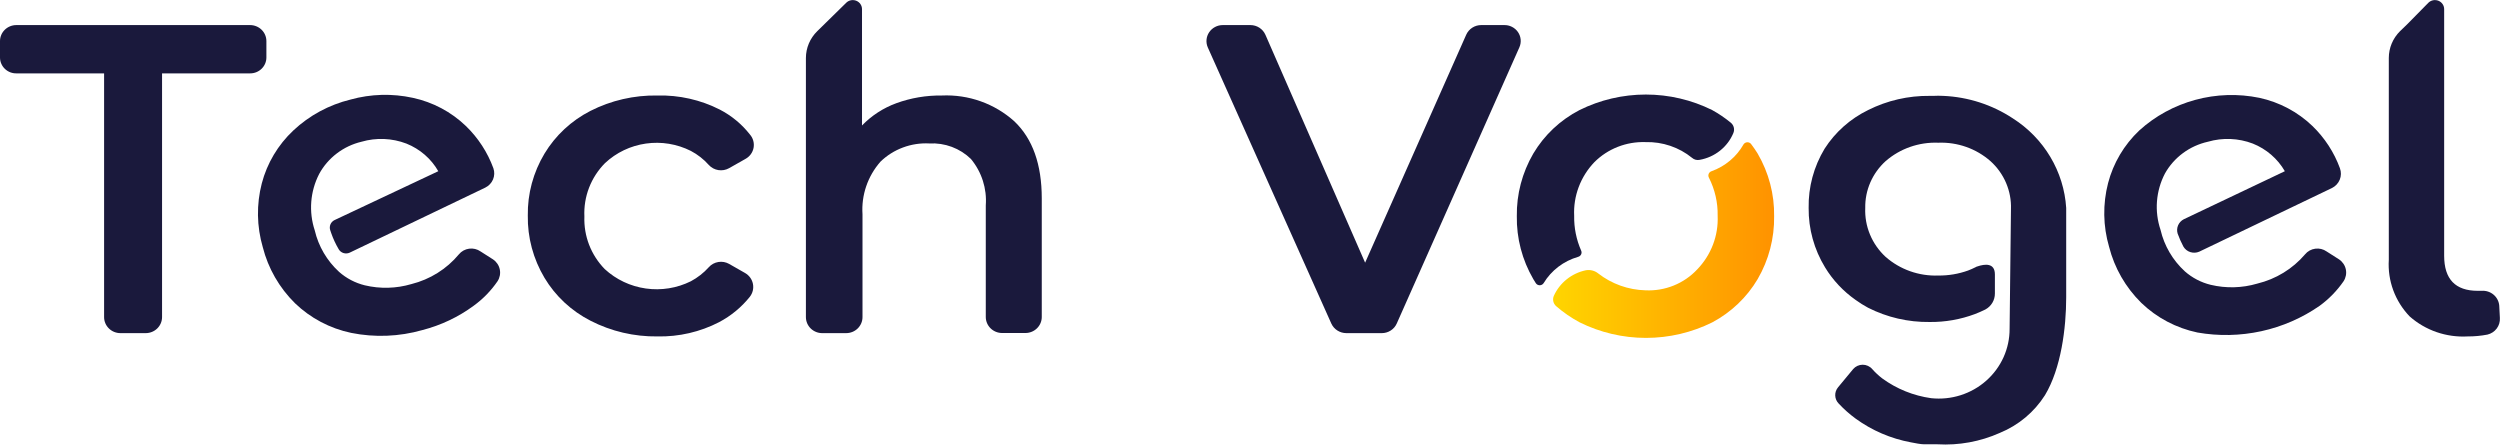 <svg width="163" height="29" viewBox="0 0 163 29" fill="none" xmlns="http://www.w3.org/2000/svg">
<path d="M6.787 4.784H1.097C0.956 4.79 0.815 4.767 0.682 4.718C0.55 4.669 0.429 4.594 0.327 4.498C0.224 4.402 0.143 4.287 0.087 4.159C0.03 4.032 0.001 3.894 0 3.756L0 2.679C0 2.402 0.112 2.136 0.312 1.941C0.512 1.745 0.782 1.635 1.065 1.635H16.312C16.593 1.637 16.862 1.748 17.06 1.943C17.258 2.139 17.369 2.403 17.369 2.679V3.756C17.367 4.029 17.254 4.291 17.056 4.483C16.858 4.676 16.591 4.784 16.312 4.784H10.566V20.676C10.566 20.951 10.455 21.216 10.257 21.411C10.059 21.607 9.79 21.718 9.509 21.72H7.843C7.562 21.718 7.293 21.607 7.096 21.411C6.898 21.216 6.787 20.951 6.787 20.676V4.784Z" fill="#1A193C"/>
<path d="M38.509 20.915C37.258 20.278 36.215 19.308 35.502 18.116C34.767 16.886 34.39 15.483 34.413 14.057C34.39 12.637 34.767 11.239 35.502 10.015C36.215 8.832 37.251 7.868 38.493 7.232C39.842 6.546 41.345 6.2 42.865 6.227C44.277 6.192 45.675 6.507 46.929 7.144C47.697 7.541 48.367 8.096 48.896 8.771C48.999 8.889 49.073 9.028 49.114 9.179C49.155 9.329 49.161 9.486 49.133 9.639C49.104 9.791 49.041 9.936 48.948 10.062C48.855 10.188 48.734 10.291 48.595 10.366L47.539 10.964C47.327 11.084 47.08 11.128 46.839 11.091C46.598 11.053 46.377 10.935 46.214 10.756C45.884 10.384 45.487 10.073 45.043 9.839C44.141 9.385 43.117 9.217 42.114 9.36C41.11 9.503 40.176 9.949 39.444 10.637C38.989 11.097 38.636 11.643 38.405 12.243C38.175 12.842 38.072 13.481 38.102 14.121C38.079 14.749 38.184 15.376 38.411 15.963C38.639 16.551 38.984 17.088 39.427 17.542C40.166 18.225 41.102 18.668 42.107 18.81C43.112 18.953 44.137 18.788 45.043 18.339C45.485 18.103 45.881 17.793 46.214 17.422C46.375 17.241 46.595 17.121 46.837 17.082C47.078 17.042 47.327 17.087 47.539 17.207L48.587 17.805C48.717 17.881 48.83 17.984 48.917 18.105C49.004 18.227 49.064 18.366 49.092 18.512C49.12 18.658 49.117 18.809 49.082 18.953C49.047 19.098 48.98 19.234 48.888 19.352C48.344 20.031 47.664 20.593 46.888 21.003C45.65 21.643 44.265 21.964 42.865 21.935C41.349 21.955 39.852 21.604 38.509 20.915Z" fill="#1A193C"/>
<path d="M66.143 7.918C65.506 7.343 64.76 6.897 63.946 6.607C63.133 6.317 62.269 6.188 61.404 6.227C60.392 6.214 59.387 6.384 58.438 6.73C57.59 7.04 56.826 7.537 56.203 8.181V0.59C56.202 0.474 56.166 0.361 56.1 0.265C56.034 0.169 55.94 0.094 55.831 0.05C55.721 0.006 55.601 -0.006 55.485 0.016C55.369 0.039 55.263 0.094 55.179 0.175L53.285 2.033C52.812 2.496 52.546 3.124 52.545 3.779V20.676C52.545 20.816 52.574 20.954 52.629 21.083C52.685 21.212 52.766 21.328 52.868 21.426C52.971 21.523 53.092 21.599 53.225 21.65C53.358 21.701 53.5 21.724 53.642 21.72H55.17C55.453 21.72 55.724 21.61 55.923 21.414C56.123 21.218 56.235 20.953 56.235 20.676V13.97C56.153 12.721 56.573 11.49 57.406 10.541C57.823 10.136 58.322 9.821 58.871 9.617C59.419 9.412 60.005 9.322 60.592 9.353C61.091 9.326 61.591 9.402 62.059 9.576C62.526 9.751 62.952 10.02 63.306 10.366C64.008 11.216 64.354 12.296 64.273 13.388V20.668C64.273 20.943 64.385 21.208 64.582 21.403C64.78 21.599 65.049 21.71 65.33 21.712H66.866C67.147 21.71 67.416 21.599 67.614 21.403C67.812 21.208 67.923 20.943 67.923 20.668V12.933C67.923 10.722 67.329 9.05 66.143 7.918Z" fill="#1A193C"/>
<path d="M162.992 20.731C163.008 20.977 162.936 21.221 162.787 21.419C162.639 21.618 162.423 21.758 162.179 21.816C161.756 21.897 161.326 21.937 160.895 21.935C160.207 21.974 159.518 21.879 158.867 21.654C158.217 21.43 157.619 21.081 157.107 20.628C156.637 20.137 156.273 19.557 156.04 18.924C155.806 18.29 155.708 17.616 155.75 16.944V3.779C155.75 3.126 156.013 2.498 156.482 2.033L156.945 1.587L158.335 0.175C158.419 0.094 158.526 0.039 158.641 0.016C158.757 -0.006 158.878 0.006 158.987 0.05C159.096 0.094 159.19 0.169 159.256 0.265C159.322 0.361 159.358 0.474 159.359 0.59V16.673C159.359 18.204 160.09 18.961 161.553 18.961H161.797C161.938 18.95 162.08 18.967 162.214 19.01C162.349 19.053 162.473 19.122 162.58 19.212C162.688 19.303 162.776 19.413 162.839 19.537C162.903 19.661 162.941 19.796 162.951 19.934L162.992 20.731Z" fill="#1A193C"/>
<path d="M99.06 3.094L91.07 21.09C90.988 21.277 90.852 21.436 90.678 21.548C90.505 21.66 90.302 21.72 90.095 21.72H87.779C87.572 21.719 87.371 21.66 87.198 21.55C87.025 21.44 86.888 21.283 86.803 21.098L78.749 3.094C78.679 2.935 78.65 2.762 78.665 2.589C78.68 2.417 78.739 2.251 78.836 2.106C78.932 1.962 79.064 1.843 79.219 1.761C79.374 1.678 79.548 1.635 79.724 1.635H81.528C81.736 1.635 81.939 1.695 82.112 1.807C82.285 1.919 82.421 2.078 82.504 2.265L89.006 17.127L95.597 2.265C95.68 2.078 95.816 1.919 95.989 1.807C96.162 1.695 96.365 1.635 96.573 1.635H98.06C98.239 1.629 98.417 1.668 98.576 1.748C98.736 1.828 98.872 1.946 98.972 2.092C99.072 2.238 99.133 2.407 99.148 2.582C99.163 2.757 99.133 2.933 99.06 3.094Z" fill="#1A193C"/>
<path d="M114.6 10.015C114.47 9.808 114.332 9.6 114.185 9.409C114.158 9.368 114.121 9.334 114.077 9.311C114.033 9.287 113.983 9.275 113.933 9.275C113.883 9.275 113.834 9.287 113.79 9.311C113.746 9.334 113.709 9.368 113.681 9.409C113.223 10.221 112.481 10.844 111.593 11.163C111.551 11.177 111.512 11.199 111.48 11.229C111.447 11.258 111.422 11.295 111.406 11.335C111.39 11.375 111.383 11.419 111.385 11.462C111.388 11.505 111.401 11.548 111.422 11.586C111.812 12.355 112.008 13.206 111.991 14.066C112.019 14.707 111.916 15.347 111.687 15.949C111.458 16.55 111.108 17.1 110.658 17.566C110.232 18.022 109.709 18.381 109.126 18.617C108.544 18.852 107.915 18.959 107.285 18.929C106.164 18.899 105.083 18.513 104.205 17.829C104.093 17.738 103.962 17.673 103.822 17.637C103.681 17.601 103.534 17.596 103.392 17.622C102.936 17.719 102.51 17.921 102.148 18.211C101.787 18.5 101.5 18.869 101.311 19.288C101.261 19.401 101.249 19.526 101.275 19.646C101.301 19.766 101.365 19.875 101.457 19.958C101.927 20.367 102.442 20.723 102.994 21.018C104.334 21.684 105.815 22.031 107.317 22.031C108.82 22.031 110.301 21.684 111.641 21.018C112.873 20.362 113.897 19.386 114.6 18.196C115.325 16.948 115.695 15.533 115.673 14.097C115.695 12.667 115.324 11.257 114.6 10.015Z" fill="url(#paint0_linear)"/>
<path d="M111.633 7.176C110.293 6.511 108.812 6.164 107.309 6.164C105.807 6.164 104.326 6.511 102.985 7.176C101.729 7.826 100.684 8.81 99.97 10.015C99.246 11.257 98.875 12.667 98.897 14.097C98.874 15.533 99.245 16.948 99.97 18.196L100.133 18.459C100.16 18.502 100.197 18.537 100.242 18.562C100.287 18.586 100.337 18.599 100.389 18.599C100.44 18.599 100.49 18.586 100.535 18.562C100.58 18.537 100.618 18.502 100.645 18.459C101.148 17.629 101.952 17.017 102.896 16.745C102.938 16.733 102.977 16.713 103.011 16.686C103.044 16.658 103.071 16.624 103.089 16.585C103.108 16.547 103.118 16.505 103.118 16.462C103.118 16.419 103.109 16.377 103.091 16.338C102.777 15.623 102.622 14.851 102.636 14.073C102.605 13.433 102.706 12.793 102.932 12.192C103.158 11.591 103.505 11.04 103.953 10.573C104.385 10.14 104.905 9.8 105.479 9.575C106.052 9.35 106.667 9.245 107.285 9.265C108.392 9.235 109.472 9.6 110.325 10.294C110.391 10.352 110.471 10.393 110.557 10.416C110.643 10.438 110.733 10.44 110.821 10.421C111.306 10.335 111.762 10.129 112.145 9.824C112.529 9.519 112.828 9.124 113.015 8.675C113.065 8.557 113.074 8.427 113.042 8.303C113.01 8.18 112.938 8.07 112.836 7.99C112.461 7.683 112.059 7.411 111.633 7.176Z" fill="#1A193C"/>
<path d="M152.564 10.972C152.184 9.931 151.57 8.988 150.768 8.213C149.814 7.297 148.617 6.661 147.314 6.379C145.929 6.095 144.496 6.14 143.133 6.511C141.77 6.881 140.517 7.566 139.479 8.508C138.491 9.444 137.788 10.631 137.447 11.937C137.094 13.303 137.116 14.736 137.512 16.091C137.862 17.471 138.586 18.733 139.609 19.743C140.618 20.717 141.89 21.389 143.274 21.68C144.655 21.923 146.071 21.893 147.44 21.594C148.809 21.294 150.103 20.73 151.247 19.934C151.852 19.491 152.377 18.952 152.8 18.339C152.95 18.111 153.003 17.834 152.949 17.567C152.894 17.301 152.736 17.066 152.507 16.912L151.694 16.394C151.48 16.243 151.214 16.179 150.953 16.215C150.691 16.25 150.453 16.383 150.288 16.585C149.483 17.528 148.393 18.196 147.175 18.491C146.187 18.782 145.138 18.809 144.136 18.57C143.511 18.417 142.933 18.116 142.453 17.693C141.662 16.968 141.11 16.026 140.868 14.99C140.666 14.39 140.586 13.755 140.635 13.124C140.684 12.493 140.86 11.878 141.153 11.315C141.444 10.794 141.845 10.34 142.328 9.983C142.811 9.625 143.367 9.373 143.957 9.241C144.919 8.962 145.948 9.004 146.883 9.361C147.766 9.714 148.502 10.349 148.972 11.163L142.38 14.297C142.214 14.383 142.084 14.523 142.011 14.693C141.938 14.863 141.928 15.053 141.982 15.23C142.086 15.52 142.211 15.802 142.356 16.075C142.455 16.246 142.616 16.375 142.806 16.436C142.997 16.498 143.204 16.489 143.388 16.41L152.036 12.263C152.27 12.149 152.454 11.955 152.551 11.716C152.649 11.478 152.653 11.213 152.564 10.972Z" fill="#1A193C"/>
<path d="M32.169 10.972C31.789 9.931 31.175 8.988 30.373 8.213C29.42 7.295 28.223 6.66 26.919 6.379C25.576 6.085 24.179 6.123 22.855 6.491C21.454 6.833 20.168 7.528 19.124 8.508C18.124 9.448 17.412 10.644 17.068 11.96C16.715 13.326 16.738 14.76 17.133 16.115C17.483 17.495 18.208 18.757 19.23 19.767C20.239 20.741 21.511 21.413 22.896 21.704C24.435 22.014 26.028 21.951 27.537 21.521C28.747 21.21 29.884 20.671 30.885 19.934C31.492 19.493 32.017 18.954 32.438 18.339C32.588 18.111 32.641 17.834 32.586 17.567C32.532 17.301 32.373 17.066 32.145 16.912L31.332 16.394C31.116 16.243 30.849 16.178 30.586 16.214C30.323 16.25 30.084 16.382 29.918 16.585C29.123 17.539 28.038 18.218 26.821 18.523C25.833 18.814 24.784 18.841 23.782 18.602C23.159 18.448 22.584 18.147 22.107 17.725C21.316 17 20.764 16.058 20.522 15.022C20.121 13.808 20.223 12.487 20.807 11.346C21.09 10.824 21.483 10.367 21.959 10.004C22.435 9.641 22.984 9.381 23.57 9.241C24.532 8.962 25.561 9.004 26.496 9.361C27.378 9.713 28.111 10.348 28.577 11.163L21.806 14.352C21.688 14.411 21.595 14.509 21.545 14.629C21.494 14.749 21.489 14.883 21.53 15.006C21.548 15.071 21.57 15.135 21.595 15.198C21.722 15.563 21.885 15.916 22.083 16.25C22.151 16.369 22.263 16.458 22.396 16.499C22.529 16.541 22.672 16.531 22.798 16.474L31.641 12.232C31.869 12.12 32.049 11.93 32.146 11.699C32.243 11.467 32.251 11.209 32.169 10.972Z" fill="#1A193C"/>
<path d="M134.716 19.384C134.716 21.385 134.383 24.017 133.334 25.763C132.637 26.866 131.605 27.727 130.384 28.227C129.111 28.794 127.716 29.049 126.32 28.968H126.109C125.897 28.968 125.678 28.968 125.458 28.968C125.239 28.968 124.873 28.896 124.589 28.84C123.285 28.598 122.054 28.069 120.988 27.294C120.589 27.002 120.219 26.674 119.883 26.313C119.745 26.172 119.664 25.986 119.657 25.79C119.649 25.595 119.715 25.403 119.842 25.252L120.826 24.064C120.902 23.975 120.997 23.904 121.104 23.855C121.212 23.806 121.329 23.78 121.447 23.78C121.566 23.78 121.683 23.806 121.79 23.855C121.898 23.904 121.993 23.975 122.069 24.064C122.266 24.286 122.484 24.489 122.719 24.67C123.657 25.356 124.755 25.8 125.914 25.962C126.559 26.03 127.213 25.965 127.831 25.768C128.449 25.572 129.018 25.25 129.5 24.823C129.983 24.396 130.368 23.875 130.631 23.292C130.894 22.709 131.028 22.078 131.026 21.441C131.026 20.971 131.115 13.635 131.115 13.635C131.136 13.05 131.027 12.469 130.797 11.929C130.567 11.39 130.221 10.905 129.782 10.509C128.85 9.688 127.628 9.256 126.377 9.305C125.115 9.255 123.883 9.686 122.939 10.509C122.512 10.897 122.174 11.369 121.945 11.894C121.717 12.418 121.604 12.985 121.614 13.555C121.589 14.149 121.694 14.741 121.923 15.291C122.151 15.841 122.498 16.337 122.939 16.745C123.88 17.573 125.113 18.011 126.377 17.965C127.039 17.972 127.697 17.861 128.319 17.638C128.485 17.574 128.648 17.502 128.807 17.422C128.839 17.4 128.875 17.384 128.913 17.375C129.425 17.199 130.067 17.135 130.067 17.893V19.137C130.068 19.35 130.011 19.56 129.901 19.744C129.791 19.928 129.632 20.079 129.441 20.181C129.221 20.285 129.002 20.389 128.766 20.476C127.825 20.829 126.824 21.005 125.816 20.994C124.417 21.013 123.035 20.693 121.793 20.062C121.51 19.91 121.239 19.74 120.98 19.551C120.178 18.988 119.503 18.269 118.997 17.438C118.281 16.266 117.909 14.922 117.924 13.555C117.899 12.199 118.259 10.863 118.964 9.696C119.655 8.616 120.637 7.744 121.801 7.176C123.045 6.551 124.426 6.234 125.824 6.251H126.052C126.266 6.239 126.48 6.239 126.694 6.251C128.317 6.32 129.889 6.828 131.237 7.718C132.241 8.357 133.079 9.218 133.683 10.232C134.287 11.245 134.641 12.383 134.716 13.555V19.384Z" fill="#1A193C"/>
<defs>
<linearGradient id="paint0_linear" x1="101.254" y1="15.66" x2="115.705" y2="15.66" gradientUnits="userSpaceOnUse">
<stop stop-color="#FFD500"/>
<stop offset="1" stop-color="#FF9200"/>
</linearGradient>
</defs>
</svg>
